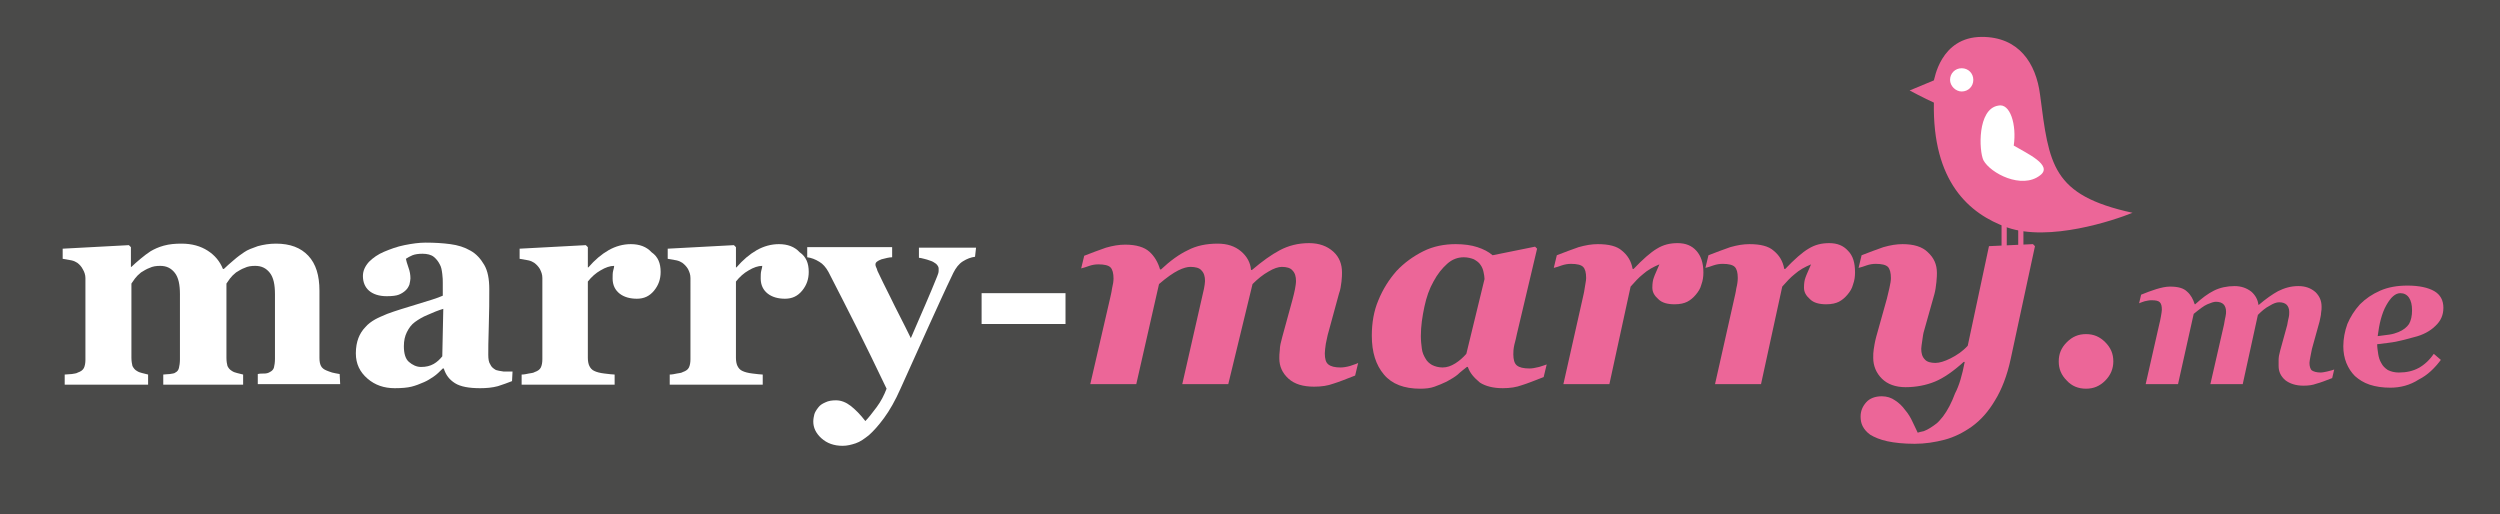 <?xml version="1.0" encoding="utf-8"?>
<!-- Generator: Adobe Illustrator 25.1.0, SVG Export Plug-In . SVG Version: 6.00 Build 0)  -->
<svg version="1.1" id="Ebene_1" xmlns="http://www.w3.org/2000/svg" xmlns:xlink="http://www.w3.org/1999/xlink" x="0px" y="0px"
	 width="494.6px" height="101.7px" viewBox="0 0 494.6 101.7">
<g>
	<rect fill="#4A4A49" width="494.6" height="101.7"/>
	<g>
		<path fill="#FFFFFF" d="M67.3,76H51v-2c0.4-0.1,0.8-0.1,1.3-0.1c0.4,0,0.8-0.1,1.1-0.3c0.4-0.2,0.7-0.5,0.8-0.9
			c0.1-0.4,0.2-1,0.2-1.7V58.2c0-1.9-0.3-3.3-1-4.2c-0.7-0.9-1.6-1.4-2.9-1.4c-0.8,0-1.5,0.1-2.1,0.4c-0.6,0.2-1.2,0.6-1.7,0.9
			c-0.5,0.4-0.9,0.8-1.2,1.2c-0.3,0.4-0.5,0.7-0.7,1v14.7c0,0.7,0.1,1.2,0.2,1.6c0.2,0.4,0.4,0.7,0.9,1c0.3,0.2,0.6,0.3,1,0.4
			c0.4,0.1,0.8,0.2,1.2,0.3v2H32.3v-2c0.3,0,0.8-0.1,1.3-0.1c0.5-0.1,0.9-0.1,1.1-0.3c0.4-0.2,0.6-0.5,0.7-0.9
			c0.1-0.4,0.2-1,0.2-1.7V58.2c0-1.9-0.3-3.3-1-4.2c-0.7-0.9-1.6-1.4-2.9-1.4c-0.8,0-1.5,0.1-2.1,0.4c-0.6,0.2-1.2,0.6-1.7,0.9
			c-0.5,0.4-0.9,0.8-1.2,1.2c-0.3,0.4-0.5,0.7-0.7,1v14.7c0,0.6,0.1,1.2,0.2,1.6c0.2,0.4,0.5,0.8,0.9,1c0.3,0.2,0.6,0.3,1,0.4
			s0.8,0.2,1.2,0.3v2H12.8v-2c0.5,0,0.9-0.1,1.4-0.1c0.5-0.1,0.9-0.1,1.2-0.3c0.6-0.2,1-0.5,1.2-0.9c0.2-0.4,0.3-1,0.3-1.6V55
			c0-0.6-0.2-1.2-0.5-1.7c-0.3-0.6-0.7-1-1.1-1.3c-0.3-0.2-0.7-0.4-1.2-0.5c-0.5-0.1-1.1-0.2-1.7-0.3v-2l13.1-0.7l0.4,0.4v3.9H26
			c0.5-0.5,1.1-1,1.8-1.6c0.7-0.6,1.4-1.1,2-1.5c0.7-0.4,1.5-0.8,2.6-1.1c1.1-0.3,2.2-0.4,3.5-0.4c2.1,0,3.8,0.5,5.2,1.4
			c1.4,0.9,2.4,2.1,3,3.6h0.2c0.5-0.5,1.2-1.1,1.9-1.7c0.8-0.7,1.5-1.2,2.1-1.6c0.7-0.5,1.6-0.8,2.7-1.2c1.1-0.3,2.3-0.5,3.6-0.5
			c2.8,0,4.9,0.8,6.4,2.4c1.5,1.6,2.2,3.9,2.2,6.9v13.3c0,0.7,0.1,1.2,0.3,1.6c0.2,0.4,0.6,0.7,1.1,0.9c0.3,0.1,0.7,0.3,1.1,0.4
			c0.4,0.1,0.9,0.2,1.5,0.3L67.3,76L67.3,76z"/>
		<path fill="#FFFFFF" d="M101.3,75.4c-0.8,0.3-1.8,0.7-2.8,1c-1.1,0.3-2.3,0.4-3.5,0.4c-2.2,0-3.9-0.3-5-1
			c-1.1-0.7-1.8-1.6-2.2-2.9h-0.2c-0.6,0.6-1.2,1.2-1.8,1.6c-0.6,0.4-1.2,0.8-1.9,1.1c-0.9,0.4-1.7,0.7-2.5,0.9
			c-0.8,0.2-1.9,0.3-3.3,0.3c-2.1,0-3.9-0.6-5.4-1.9c-1.5-1.3-2.3-2.9-2.3-5c0-1.2,0.2-2.2,0.5-3c0.3-0.8,0.8-1.6,1.4-2.2
			c0.5-0.6,1.2-1.1,1.9-1.5c0.7-0.4,1.5-0.7,2.4-1.1c1.6-0.6,3.6-1.2,5.9-1.9c2.3-0.7,4-1.2,5.1-1.7V56c0-0.5,0-1.1-0.1-1.8
			c-0.1-0.8-0.2-1.4-0.5-1.9c-0.3-0.6-0.7-1.1-1.2-1.5c-0.5-0.4-1.3-0.6-2.2-0.6c-0.8,0-1.5,0.1-2,0.3c-0.5,0.2-1,0.5-1.3,0.7
			c0.1,0.4,0.2,0.9,0.5,1.7s0.4,1.5,0.4,2.2c0,0.3-0.1,0.7-0.2,1.2c-0.2,0.5-0.4,0.8-0.7,1.1c-0.4,0.4-0.9,0.7-1.4,0.9
			c-0.5,0.2-1.3,0.3-2.4,0.3c-1.5,0-2.7-0.4-3.5-1.1c-0.8-0.7-1.2-1.7-1.2-2.9c0-1,0.4-1.9,1.2-2.8c0.8-0.8,1.8-1.5,3-2
			c1.2-0.5,2.5-1,4-1.3c1.5-0.3,2.9-0.5,4.2-0.5c1.8,0,3.4,0.1,4.9,0.3c1.5,0.2,2.8,0.6,4,1.3c1.1,0.6,2,1.6,2.7,2.8
			c0.7,1.2,1,2.8,1,4.8c0,2.1,0,4.5-0.1,7.4c-0.1,2.8-0.1,4.7-0.1,5.6c0,0.8,0.1,1.5,0.4,1.9c0.2,0.5,0.6,0.8,1.1,1.1
			c0.3,0.1,0.8,0.2,1.5,0.3c0.7,0,1.3,0,1.8,0L101.3,75.4L101.3,75.4z M87.7,61.1c-1,0.3-2,0.7-3.1,1.2c-1,0.4-1.8,0.9-2.5,1.4
			c-0.7,0.5-1.2,1.2-1.6,2c-0.4,0.8-0.6,1.7-0.6,2.8c0,1.4,0.3,2.5,1,3.1c0.7,0.6,1.5,1,2.4,1c1,0,1.8-0.2,2.5-0.6
			c0.7-0.4,1.2-0.9,1.7-1.5L87.7,61.1z"/>
		<path fill="#FFFFFF" d="M130.7,53.8c0,1.4-0.4,2.6-1.3,3.7c-0.9,1.1-2,1.6-3.4,1.6c-1.3,0-2.5-0.3-3.4-1c-0.9-0.7-1.4-1.7-1.4-3
			c0-0.6,0-1.1,0.1-1.5c0.1-0.4,0.2-0.7,0.2-1c-0.8,0-1.7,0.3-2.7,0.9c-0.9,0.5-1.8,1.3-2.5,2.2v15.1c0,0.6,0.1,1.2,0.3,1.6
			c0.2,0.4,0.5,0.8,1,1c0.4,0.2,1.1,0.4,2,0.5c0.9,0.1,1.6,0.2,2,0.2v2h-18.4v-2c0.5,0,0.9-0.1,1.4-0.2c0.5-0.1,0.9-0.1,1.2-0.3
			c0.6-0.2,1-0.5,1.2-0.9c0.2-0.4,0.3-1,0.3-1.6V55c0-0.7-0.2-1.2-0.5-1.8c-0.3-0.5-0.7-0.9-1.1-1.2c-0.3-0.2-0.7-0.4-1.2-0.5
			c-0.5-0.1-1.1-0.2-1.7-0.3v-2l13.1-0.7l0.4,0.4v4h0.1c1.3-1.5,2.6-2.6,4-3.4c1.4-0.8,2.9-1.2,4.4-1.2c1.7,0,3.1,0.5,4.1,1.6
			C130.2,50.8,130.7,52.1,130.7,53.8z"/>
		<path fill="#FFFFFF" d="M160,53.8c0,1.4-0.4,2.6-1.3,3.7c-0.9,1.1-2,1.6-3.4,1.6c-1.3,0-2.5-0.3-3.4-1c-0.9-0.7-1.4-1.7-1.4-3
			c0-0.6,0-1.1,0.1-1.5c0.1-0.4,0.2-0.7,0.2-1c-0.8,0-1.7,0.3-2.7,0.9c-0.9,0.5-1.8,1.3-2.5,2.2v15.1c0,0.6,0.1,1.2,0.3,1.6
			c0.2,0.4,0.5,0.8,1,1c0.4,0.2,1.1,0.4,2,0.5c0.9,0.1,1.6,0.2,2,0.2v2h-18.4v-2c0.5,0,0.9-0.1,1.4-0.2c0.5-0.1,0.9-0.1,1.2-0.3
			c0.6-0.2,1-0.5,1.2-0.9c0.2-0.4,0.3-1,0.3-1.6V55c0-0.7-0.2-1.2-0.5-1.8c-0.3-0.5-0.7-0.9-1.1-1.2c-0.3-0.2-0.7-0.4-1.2-0.5
			c-0.5-0.1-1.1-0.2-1.7-0.3v-2l13.1-0.7l0.4,0.4v4h0.1c1.3-1.5,2.6-2.6,4-3.4c1.4-0.8,2.9-1.2,4.4-1.2c1.7,0,3.1,0.5,4.1,1.6
			C159.5,50.8,160,52.1,160,53.8z"/>
		<path fill="#FFFFFF" d="M192.9,50.8c-0.8,0.1-1.6,0.4-2.4,0.9s-1.4,1.3-1.9,2.3c-1.6,3.3-3.2,6.9-4.9,10.6
			c-1.7,3.8-3.5,7.8-5.5,12.2c-1.1,2.5-2.2,4.4-3.3,5.9c-1.1,1.5-2.1,2.6-3,3.4c-0.9,0.7-1.7,1.3-2.6,1.6s-1.7,0.5-2.6,0.5
			c-1.7,0-3.1-0.5-4.2-1.5c-1.1-1-1.6-2.1-1.6-3.3c0-0.5,0.1-1,0.2-1.4c0.1-0.4,0.4-0.9,0.8-1.4c0.3-0.4,0.7-0.7,1.4-1
			c0.6-0.3,1.3-0.4,2.1-0.4c1,0,2,0.4,2.9,1.1c0.9,0.7,1.9,1.7,2.9,3c0.6-0.6,1.3-1.5,2.2-2.7c0.9-1.2,1.5-2.4,2-3.7
			c-2.2-4.6-4.1-8.5-5.8-11.9c-1.7-3.4-3.6-7.1-5.7-11.2c-0.5-0.9-1.1-1.6-1.8-2c-0.8-0.5-1.6-0.8-2.4-0.9v-2h16.8v2
			c-0.6,0-1.3,0.2-2.1,0.4c-0.8,0.3-1.2,0.6-1.2,1c0,0.1,0,0.3,0.1,0.5c0.1,0.2,0.2,0.4,0.3,0.8c0.6,1.3,1.5,3.1,2.6,5.3
			c1.1,2.3,2.5,4.9,4,8c1.1-2.6,2.1-4.8,2.9-6.7c0.8-1.9,1.6-3.7,2.3-5.5c0.2-0.5,0.3-0.8,0.3-1.1c0-0.3,0-0.4,0-0.5
			c0-0.3-0.2-0.6-0.5-0.9c-0.3-0.2-0.7-0.5-1.1-0.6c-0.5-0.2-0.9-0.3-1.3-0.4c-0.4-0.1-0.8-0.2-1-0.2v-2h11.3L192.9,50.8L192.9,50.8
			z"/>
		<path fill="#FFFFFF" d="M210.8,64.1h-16.6V58h16.6V64.1z"/>
		<path fill="#EC6698" d="M268.7,71.8l-0.6,2.5c-1.8,0.7-3.3,1.3-4.3,1.6c-1.1,0.4-2.3,0.6-3.8,0.6c-2.2,0-3.9-0.5-5.1-1.6
			c-1.2-1.1-1.8-2.4-1.8-4c0-0.4,0-1,0.1-1.7c0-0.7,0.2-1.5,0.5-2.6l2-7.3c0.2-0.8,0.4-1.5,0.5-2.1c0.1-0.6,0.2-1.1,0.2-1.6
			c0-0.9-0.2-1.6-0.7-2.1c-0.4-0.5-1.2-0.7-2.1-0.7c-0.7,0-1.6,0.3-2.6,0.9c-1.1,0.6-2.2,1.5-3.2,2.5L243,76h-9.1l3.8-16.7
			c0.2-0.9,0.4-1.7,0.5-2.2c0.1-0.6,0.2-1.1,0.2-1.5c0-0.9-0.2-1.6-0.7-2.1c-0.4-0.5-1.2-0.7-2.2-0.7c-0.6,0-1.4,0.2-2.4,0.7
			c-1,0.5-2.3,1.4-3.8,2.7L224.8,76h-9.1l3.9-16.9c0.1-0.5,0.3-1.2,0.4-2c0.2-0.8,0.3-1.5,0.3-2c0-1-0.2-1.8-0.6-2.2
			c-0.4-0.4-1.2-0.6-2.4-0.6c-0.6,0-1.2,0.1-1.8,0.3c-0.6,0.2-1.1,0.4-1.6,0.5l0.6-2.5c1.5-0.6,2.9-1.1,4.3-1.6
			c1.4-0.4,2.6-0.6,3.8-0.6c2.2,0,3.8,0.5,4.8,1.4c1,0.9,1.7,2.1,2.1,3.5h0.2c1.8-1.7,3.6-3,5.3-3.8c1.7-0.9,3.7-1.3,5.9-1.3
			c1.9,0,3.4,0.5,4.6,1.5c1.2,1,1.9,2.3,2,3.7h0.2c2-1.7,3.8-3,5.5-3.9c1.7-0.9,3.6-1.4,5.8-1.4c2,0,3.6,0.6,4.8,1.7
			c1.2,1.1,1.7,2.5,1.7,4.1c0,0.4,0,1-0.1,1.8c-0.1,0.8-0.2,1.6-0.5,2.4l-2.1,7.7c-0.2,0.6-0.3,1.4-0.5,2.2
			c-0.1,0.8-0.2,1.4-0.2,1.9c0,1.1,0.2,1.8,0.7,2.2c0.5,0.4,1.3,0.6,2.4,0.6c0.5,0,1.2-0.1,1.9-0.3C267.9,72.1,268.4,72,268.7,71.8z
			"/>
		<path fill="#EC6698" d="M290.4,72.6h-0.2c-0.6,0.5-1.3,1-1.8,1.5c-0.6,0.5-1.3,0.9-2.2,1.4c-0.8,0.4-1.6,0.7-2.4,1
			s-1.8,0.4-2.8,0.4c-3.2,0-5.6-0.9-7.2-2.8c-1.6-1.9-2.4-4.4-2.4-7.7c0-2.5,0.4-4.9,1.3-7c0.9-2.2,2.1-4.1,3.6-5.8
			c1.5-1.6,3.3-2.9,5.3-3.9c2-1,4.2-1.4,6.4-1.4c1.6,0,3.1,0.2,4.3,0.6c1.2,0.4,2.2,0.9,3,1.6l8.4-1.7l0.4,0.4l-4,16.9
			c-0.1,0.6-0.3,1.3-0.5,2.1c-0.2,0.9-0.2,1.5-0.2,1.9c0,1,0.2,1.8,0.7,2.2c0.5,0.4,1.3,0.6,2.5,0.6c0.5,0,1.1-0.1,1.9-0.3
			c0.7-0.2,1.2-0.4,1.5-0.5l-0.6,2.5c-1.8,0.7-3.3,1.3-4.3,1.6c-1.1,0.4-2.3,0.6-3.8,0.6c-1.9,0-3.4-0.4-4.5-1.1
			C291.6,74.7,290.8,73.8,290.4,72.6z M293.7,55.2c0-0.4-0.1-0.9-0.2-1.4c-0.1-0.5-0.3-1-0.6-1.4c-0.3-0.5-0.8-0.8-1.3-1.1
			c-0.5-0.2-1.2-0.4-2-0.4c-1.2,0-2.3,0.4-3.3,1.3c-1,0.9-1.9,2-2.7,3.5c-0.8,1.4-1.4,3.1-1.8,5c-0.4,1.9-0.7,3.8-0.7,5.8
			c0,0.9,0.1,1.7,0.2,2.5c0.1,0.8,0.4,1.4,0.7,1.9c0.3,0.6,0.8,1,1.3,1.3c0.6,0.3,1.3,0.5,2.1,0.5c0.9,0,1.7-0.3,2.5-0.8
			c0.8-0.5,1.5-1.1,2.2-1.9L293.7,55.2z"/>
		<path fill="#EC6698" d="M337,53.9c0,0.8-0.1,1.6-0.4,2.4c-0.2,0.8-0.6,1.4-1.1,2c-0.5,0.6-1.1,1.1-1.7,1.4
			c-0.6,0.3-1.4,0.5-2.5,0.5c-1.4,0-2.5-0.3-3.2-1c-0.8-0.7-1.2-1.4-1.2-2.3c0-0.8,0.1-1.5,0.3-2c0.2-0.6,0.6-1.4,1.1-2.6
			c-1.2,0.5-2.3,1.1-3.2,1.9c-0.9,0.7-1.7,1.6-2.5,2.5L318.4,76h-9.1l3.8-16.9c0.1-0.5,0.3-1.2,0.4-2s0.3-1.5,0.3-2.1
			c0-1.1-0.2-1.8-0.6-2.2c-0.4-0.4-1.2-0.6-2.4-0.6c-0.6,0-1.2,0.1-1.8,0.3c-0.6,0.2-1.1,0.4-1.6,0.5l0.6-2.5
			c1.5-0.6,2.9-1.1,4.3-1.6c1.4-0.4,2.6-0.6,3.8-0.6c2.2,0,3.8,0.4,4.8,1.3c1.1,0.9,1.8,2,2.1,3.6h0.2c1.8-1.9,3.4-3.3,4.6-4
			c1.3-0.8,2.6-1.1,4.1-1.1c1.6,0,2.8,0.5,3.7,1.5C336.5,50.6,337,52,337,53.9z"/>
		<path fill="#EC6698" d="M367,53.9c0,0.8-0.1,1.6-0.4,2.4c-0.2,0.8-0.6,1.4-1.1,2c-0.5,0.6-1.1,1.1-1.7,1.4
			c-0.6,0.3-1.4,0.5-2.5,0.5c-1.4,0-2.5-0.3-3.2-1c-0.8-0.7-1.2-1.4-1.2-2.3c0-0.8,0.1-1.5,0.3-2c0.2-0.6,0.6-1.4,1.1-2.6
			c-1.2,0.5-2.3,1.1-3.2,1.9c-0.9,0.7-1.7,1.6-2.5,2.5L348.4,76h-9.1l3.8-16.9c0.1-0.5,0.3-1.2,0.4-2c0.2-0.8,0.3-1.5,0.3-2.1
			c0-1.1-0.2-1.8-0.6-2.2c-0.4-0.4-1.2-0.6-2.4-0.6c-0.6,0-1.2,0.1-1.8,0.3c-0.6,0.2-1.1,0.4-1.6,0.5l0.6-2.5
			c1.5-0.6,2.9-1.1,4.3-1.6c1.4-0.4,2.6-0.6,3.8-0.6c2.2,0,3.8,0.4,4.8,1.3c1.1,0.9,1.8,2,2.1,3.6h0.2c1.8-1.9,3.4-3.3,4.6-4
			c1.3-0.8,2.6-1.1,4.1-1.1c1.6,0,2.8,0.5,3.7,1.5C366.6,50.6,367,52,367,53.9z"/>
		<path fill="#EC6698" d="M388.7,71.6h-0.2c-2.1,1.9-4,3.2-5.7,3.9c-1.7,0.7-3.7,1.1-5.8,1.1c-2,0-3.6-0.6-4.7-1.7
			c-1.1-1.1-1.7-2.5-1.7-4.1c0-0.6,0-1.1,0.1-1.7c0.1-0.6,0.2-1.4,0.5-2.5l2.1-7.5c0.1-0.5,0.3-1.2,0.5-2.1c0.2-0.9,0.3-1.5,0.3-2
			c0-1-0.2-1.8-0.6-2.2c-0.4-0.4-1.2-0.6-2.4-0.6c-0.6,0-1.2,0.1-1.8,0.3c-0.6,0.2-1.1,0.4-1.6,0.5l0.6-2.5c1.5-0.6,2.9-1.1,4.3-1.6
			c1.4-0.4,2.6-0.6,3.8-0.6c2.2,0,3.9,0.5,5,1.6c1.2,1.1,1.8,2.4,1.8,4.1c0,0.3,0,0.9-0.1,1.8c-0.1,0.9-0.2,1.7-0.4,2.4l-2,7.1
			c-0.2,0.6-0.3,1.3-0.4,2.1c-0.1,0.7-0.2,1.3-0.2,1.6c0,0.9,0.2,1.6,0.7,2.1c0.4,0.5,1.2,0.7,2.1,0.7c0.8,0,1.8-0.3,3-0.9
			s2.4-1.4,3.4-2.5l4.2-19.7l8.7-0.4l0.4,0.4l-4.8,22.3c-0.7,3.3-1.8,6.1-3.1,8.2c-1.3,2.2-2.8,3.9-4.6,5.2
			c-1.7,1.2-3.5,2.1-5.4,2.6c-1.9,0.5-3.9,0.8-5.9,0.8c-2.2,0-4-0.2-5.4-0.5c-1.4-0.3-2.6-0.8-3.4-1.3c-0.7-0.5-1.2-1.1-1.5-1.7
			c-0.3-0.6-0.4-1.2-0.4-1.9c0-1.1,0.4-2,1.1-2.8c0.7-0.8,1.8-1.2,3.1-1.2c1,0,1.9,0.3,2.6,0.8c0.8,0.5,1.5,1.2,2,1.9
			c0.6,0.7,1.1,1.5,1.5,2.4s0.8,1.6,1,2.1c0.3-0.1,0.7-0.2,1.2-0.3c0.5-0.2,0.9-0.4,1.2-0.6c0.5-0.3,0.9-0.6,1.3-0.9
			c0.4-0.3,0.8-0.8,1.3-1.4c0.9-1.2,1.7-2.7,2.4-4.6C387.6,76.3,388.2,74.2,388.7,71.6z"/>
		<path fill="#EC6698" d="M418.1,71.5c0,1.4-0.5,2.7-1.6,3.8c-1.1,1.1-2.3,1.6-3.8,1.6c-1.5,0-2.8-0.5-3.8-1.6
			c-1.1-1.1-1.6-2.3-1.6-3.8c0-1.5,0.5-2.7,1.6-3.8c1.1-1.1,2.3-1.6,3.8-1.6c1.5,0,2.7,0.5,3.8,1.6C417.6,68.8,418.1,70,418.1,71.5z
			"/>
		<path fill="#EC6698" d="M461.8,73.1l-0.4,1.7c-1.3,0.5-2.3,0.9-3.1,1.1c-0.8,0.3-1.6,0.4-2.6,0.4c-1.5,0-2.7-0.4-3.6-1.1
			c-0.9-0.8-1.3-1.7-1.3-2.8c0-0.3,0-0.7,0-1.2c0-0.5,0.1-1.1,0.3-1.8l1.4-5.1c0.1-0.6,0.2-1.1,0.3-1.5c0.1-0.4,0.1-0.8,0.1-1.1
			c0-0.6-0.2-1.1-0.5-1.4c-0.3-0.3-0.8-0.5-1.5-0.5c-0.5,0-1.1,0.2-1.9,0.7c-0.8,0.4-1.5,1-2.3,1.8L443.7,76h-6.4l2.7-11.8
			c0.1-0.6,0.2-1.2,0.3-1.6c0.1-0.4,0.1-0.7,0.1-1c0-0.6-0.2-1.1-0.5-1.4c-0.3-0.3-0.8-0.5-1.5-0.5c-0.4,0-1,0.2-1.7,0.5
			c-0.7,0.3-1.6,1-2.7,1.9L430.9,76h-6.4l2.7-11.9c0.1-0.4,0.2-0.8,0.3-1.4c0.1-0.6,0.2-1.1,0.2-1.4c0-0.7-0.1-1.2-0.4-1.5
			c-0.3-0.3-0.8-0.4-1.7-0.4c-0.4,0-0.8,0.1-1.3,0.2c-0.4,0.1-0.8,0.3-1.1,0.4l0.4-1.7c1-0.4,2-0.8,3-1.1c1-0.3,1.9-0.5,2.7-0.5
			c1.6,0,2.7,0.3,3.4,1c0.7,0.6,1.2,1.5,1.5,2.5h0.1c1.3-1.2,2.5-2.1,3.7-2.7c1.2-0.6,2.6-0.9,4.1-0.9c1.3,0,2.4,0.4,3.3,1.1
			c0.8,0.7,1.3,1.6,1.4,2.6h0.1c1.4-1.2,2.7-2.1,3.8-2.7c1.2-0.6,2.5-1,4-1c1.4,0,2.5,0.4,3.4,1.2c0.8,0.8,1.2,1.7,1.2,2.9
			c0,0.3,0,0.7-0.1,1.2c0,0.5-0.2,1.1-0.3,1.7l-1.5,5.4c-0.1,0.5-0.2,1-0.3,1.5c-0.1,0.6-0.2,1-0.2,1.3c0,0.7,0.2,1.3,0.5,1.5
			s0.9,0.4,1.7,0.4c0.4,0,0.8-0.1,1.3-0.2C461.2,73.3,461.6,73.2,461.8,73.1z"/>
		<path fill="#EC6698" d="M472.9,76.7c-1.5,0-2.9-0.2-4.1-0.6c-1.2-0.4-2.1-1-2.9-1.7c-0.7-0.7-1.3-1.6-1.7-2.6
			c-0.4-1-0.6-2.1-0.6-3.3c0-1.5,0.3-3,0.8-4.4c0.6-1.4,1.4-2.7,2.5-3.9c1.1-1.1,2.4-2,4-2.7c1.6-0.7,3.4-1,5.4-1
			c2.3,0,4.1,0.4,5.3,1.1c1.2,0.7,1.8,1.8,1.8,3.3c0,1.4-0.5,2.6-1.6,3.6c-1,1-2.5,1.8-4.2,2.2c-1.4,0.4-2.6,0.7-3.6,0.9
			c-1,0.2-2.2,0.3-3.7,0.5c0,0.6,0.1,1.2,0.2,1.9c0.1,0.7,0.3,1.3,0.6,1.8c0.3,0.6,0.7,1,1.3,1.4c0.6,0.3,1.3,0.5,2.2,0.5
			c1.5,0,2.8-0.3,3.9-0.9c1.1-0.6,2.1-1.5,3-2.8l1.4,1.2c-1.2,1.6-2.6,3-4.4,3.9C476.8,76.2,474.9,76.7,472.9,76.7z M477.2,61.4
			c0-1.1-0.2-1.9-0.6-2.5c-0.4-0.6-1-0.9-1.7-0.9c-1,0-1.9,0.8-2.8,2.4c-0.9,1.6-1.4,3.7-1.7,6.1c0.8-0.1,1.5-0.2,2.3-0.3
			c0.7-0.1,1.3-0.3,1.8-0.5c1-0.4,1.7-1,2.1-1.6C477,63.4,477.2,62.5,477.2,61.4z"/>
	</g>
	<g>
		<path fill="#EC6698" d="M392.1,7.3c7.3,0,10.7,5.2,11.5,11.4c1.8,13.9,2.3,19.9,18.3,23.4c-3.7,1.5-16.5,5.8-24.8,2.9
			c-7.6-2.7-14.8-9.1-14.5-24.7c-1.8-0.8-4.8-2.4-4.8-2.4l4.8-2C382.7,15.9,383.8,7.3,392.1,7.3L392.1,7.3z"/>
		<path fill="#FFFFFF" d="M385.8,15.8c0-1.3,1-2.3,2.3-2.3c1.3,0,2.3,1,2.3,2.3c0,1.3-1,2.3-2.3,2.3C386.9,18.1,385.8,17,385.8,15.8
			L385.8,15.8z"/>
		<path fill="#FFFFFF" d="M395.3,20.9c2.4-0.6,3.7,3.8,3.1,7.9c2.5,1.5,7.9,3.9,5.2,5.9c-3.6,2.8-9.8-0.4-11.2-3
			C391.5,29.8,391.2,21.6,395.3,20.9L395.3,20.9z"/>
		<path fill="none" stroke="#EC6698" stroke-width="1.028" stroke-miterlimit="3.864" d="M399.8,45.4v3.8 M396.5,42.6v6.5"/>
	</g>
</g>
</svg>
